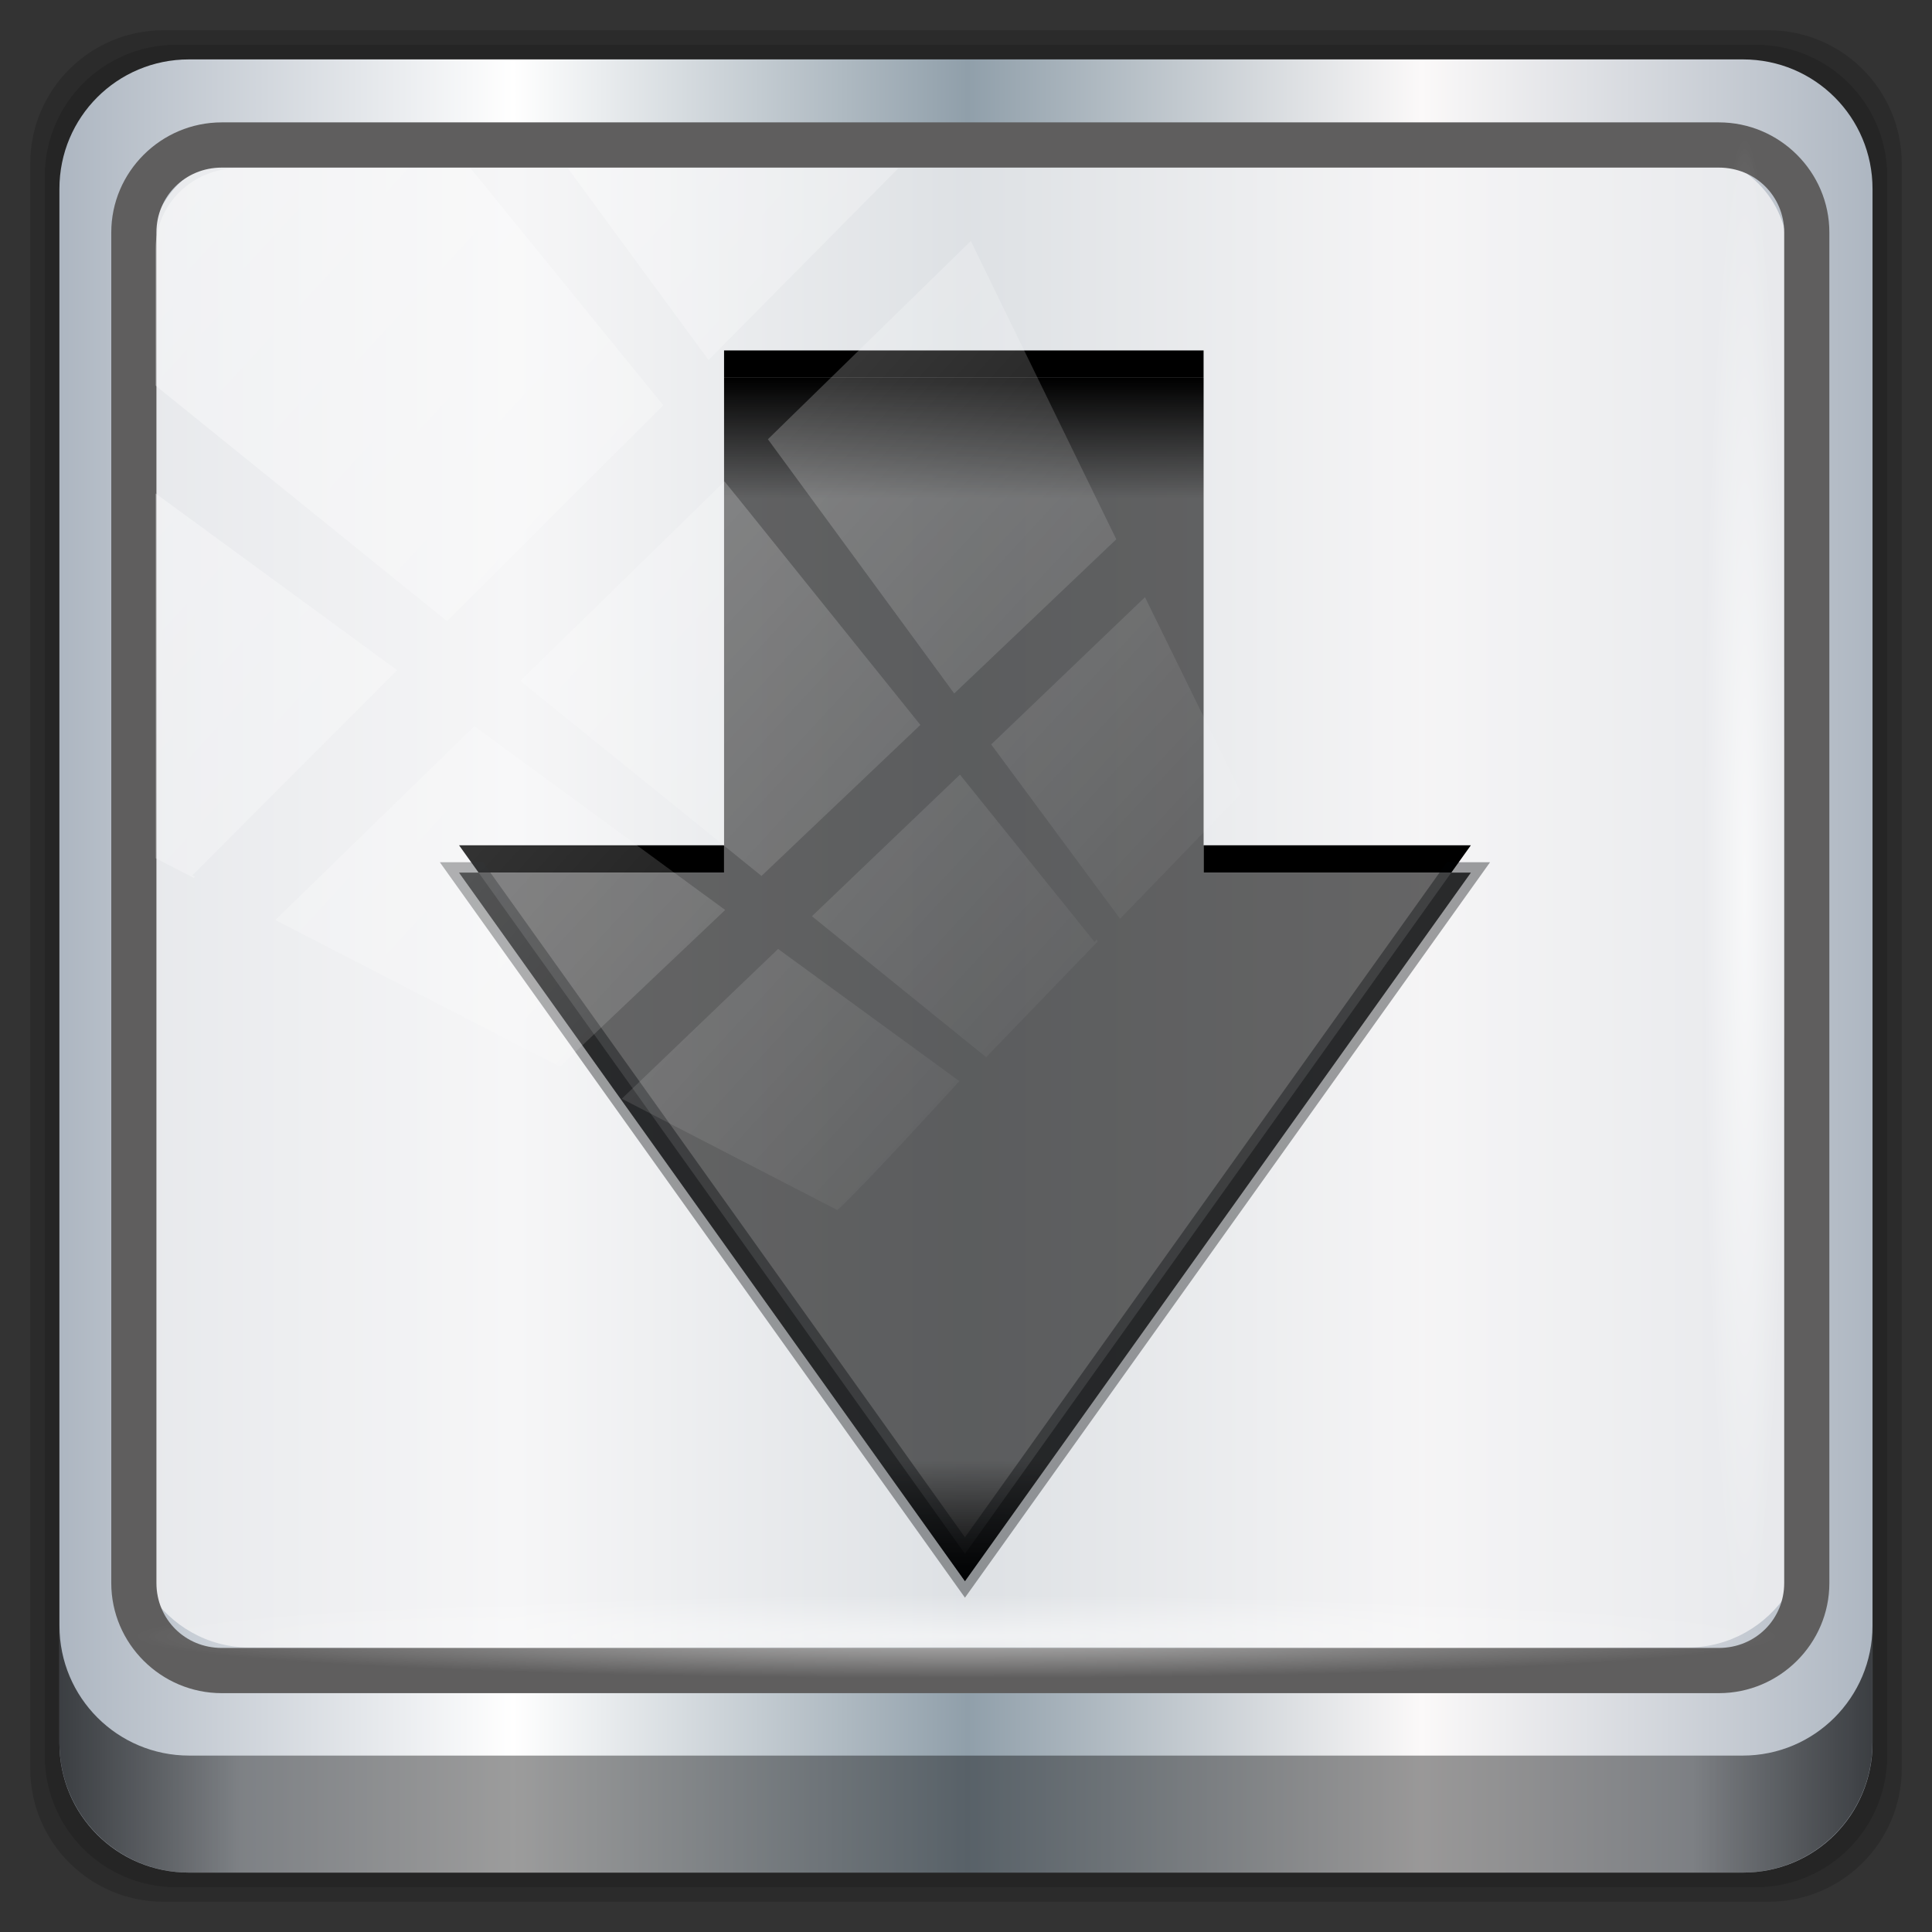 <?xml version="1.0" encoding="UTF-8" standalone="no"?>
<svg
   xmlns:dc="http://purl.org/dc/elements/1.1/"
   xmlns:cc="http://creativecommons.org/ns#"
   xmlns:rdf="http://www.w3.org/1999/02/22-rdf-syntax-ns#"
   xmlns:svg="http://www.w3.org/2000/svg"
   xmlns="http://www.w3.org/2000/svg"
   xmlns:xlink="http://www.w3.org/1999/xlink"
   xmlns:sodipodi="http://sodipodi.sourceforge.net/DTD/sodipodi-0.dtd"
   xmlns:inkscape="http://www.inkscape.org/namespaces/inkscape"
   sodipodi:docname="emblem-downloads.svg"
   inkscape:version="1.0beta2 (2b71d25d45, 2019-12-03)"
   id="svg1072"
   version="1.1"
   viewBox="0 0 32 32"
   height="32"
   width="32">
  <rect x="0" y="0" width="32" height="32" fill="#333333" stroke="none"/>
  <defs
     id="defs1066">
    <linearGradient
       inkscape:collect="always"
       xlink:href="#linearGradient6139-0"
       id="linearGradient4071"
       gradientUnits="userSpaceOnUse"
       gradientTransform="matrix(0.358,0,0,0.358,-1.512,-0.888)"
       x1="6"
       y1="47"
       x2="90"
       y2="47" />
    <linearGradient
       id="linearGradient6139-0">
      <stop
         id="stop6141-2"
         offset="0"
         style="stop-color:#adb6c1;stop-opacity:1" />
      <stop
         style="stop-color:#ffffff;stop-opacity:1;"
         offset="0.25"
         id="stop6151-0" />
      <stop
         style="stop-color:#909faa;stop-opacity:1"
         offset="0.5"
         id="stop6147-1" />
      <stop
         id="stop6149-4"
         offset="0.75"
         style="stop-color:#fbf9f9;stop-opacity:1;" />
      <stop
         id="stop6143-4"
         offset="1"
         style="stop-color:#adb6c1;stop-opacity:1" />
    </linearGradient>
    <linearGradient
       gradientTransform="matrix(0.323,0,0,0.323,0.149,0.415)"
       inkscape:collect="always"
       xlink:href="#linearGradient3832-0-6-1-1"
       id="linearGradient4129"
       x1="1.5"
       y1="88.172"
       x2="94.5"
       y2="88.172"
       gradientUnits="userSpaceOnUse" />
    <linearGradient
       id="linearGradient3832-0-6-1-1">
      <stop
         style="stop-color:#000000;stop-opacity:1;"
         offset="0"
         id="stop3834-6-3-7-1" />
      <stop
         id="stop3872-2-4"
         offset="0.1"
         style="stop-color:#000000;stop-opacity:0.588;" />
      <stop
         style="stop-color:#000000;stop-opacity:0.588;"
         offset="0.9"
         id="stop3844-6-2-7-6" />
      <stop
         style="stop-color:#000000;stop-opacity:1;"
         offset="1"
         id="stop3836-5-0-2-9" />
    </linearGradient>
    <radialGradient
       inkscape:collect="always"
       xlink:href="#linearGradient3737"
       id="radialGradient7462"
       gradientUnits="userSpaceOnUse"
       gradientTransform="matrix(0.315,0,0,0.016,11.095,26.302)"
       cx="13.948"
       cy="44.893"
       fx="13.948"
       fy="44.893"
       r="43.199" />
    <linearGradient
       id="linearGradient3737">
      <stop
         offset="0"
         style="stop-color:#ffffff;stop-opacity:1"
         id="stop3739" />
      <stop
         offset="1"
         style="stop-color:#ffffff;stop-opacity:0"
         id="stop3741" />
    </linearGradient>
    <radialGradient
       inkscape:collect="always"
       xlink:href="#linearGradient3737"
       id="radialGradient7464"
       gradientUnits="userSpaceOnUse"
       gradientTransform="matrix(0.287,0,0,0.016,10.601,-29.266)"
       cx="13.948"
       cy="44.893"
       fx="13.948"
       fy="44.893"
       r="43.199" />
    <linearGradient
       inkscape:collect="always"
       xlink:href="#linearGradient3737"
       id="linearGradient4767"
       gradientUnits="userSpaceOnUse"
       x1="2.771"
       y1="-28.642"
       x2="50.528"
       y2="14.514" />
    <clipPath
       id="clipPath4156-4-1"
       clipPathUnits="userSpaceOnUse">
      <path
         inkscape:connector-curvature="0"
         id="path4158-0-8"
         d="m 27.046,-55.695 -14.214,13.321 h 0.061 l 15.653,21.771 10.231,-10.546 C 38.562,-32.302 27.468,-54.819 27.046,-55.695 Z M 9.647,-39.383 -5.241,-25.321 15.988,-7.806 26.372,-18.383 Z m 31.491,12.951 -9.741,9.714 8.945,12.458 7.781,-7.555 z m -49.84,4.379 -13.754,12.982 26.283,13.846 0.061,-0.062 -0.123,-0.062 L 13.599,-5.401 -8.702,-22.053 Z m 38.015,7.401 -9.803,9.775 11.579,9.559 7.628,-7.401 -8.669,-11.009 z m 20.187,5.674 -7.383,7.216 6.188,8.542 5.82,-6.137 z m -32.195,6.322 -9.557,9.498 13.662,7.185 7.934,-7.678 z m 23.312,2.374 -7.107,6.938 8.363,6.907 5.361,-5.674 -0.061,-0.092 -0.092,0.123 -6.464,-8.203 z m -8.73,8.542 -7.505,7.339 10.354,5.458 c 1.397,-1.321 5.675,-6.123 5.851,-6.322 z"
         style="opacity:0.6;fill:#ffffff;fill-opacity:1;stroke:none" />
    </clipPath>
    <inkscape:perspective
       sodipodi:type="inkscape:persp3d"
       inkscape:vp_x="0 : 526.18109 : 1"
       inkscape:vp_y="0 : 1000 : 0"
       inkscape:vp_z="744.09448 : 526.18109 : 1"
       inkscape:persp3d-origin="372.04724 : 350.78739 : 1"
       id="perspective10" />
    <inkscape:perspective
       id="perspective2820"
       inkscape:persp3d-origin="0.5 : 0.33333333 : 1"
       inkscape:vp_z="1 : 0.5 : 1"
       inkscape:vp_y="0 : 1000 : 0"
       inkscape:vp_x="0 : 0.5 : 1"
       sodipodi:type="inkscape:persp3d" />
    <linearGradient
       gradientTransform="matrix(2.764,0,0,3.223,15.34,14)"
       gradientUnits="userSpaceOnUse"
       xlink:href="#linearGradient3832-0-6-1-1"
       id="linearGradient3090"
       y2="3.103"
       x2="10.009"
       y1="16.754"
       x1="10.009" />
    <linearGradient
       id="linearGradient3608">
      <stop
         offset="0"
         style="stop-color:#4f7724;stop-opacity:1"
         id="stop3610" />
      <stop
         offset="1"
         style="stop-color:#94c351;stop-opacity:1"
         id="stop3612" />
    </linearGradient>
  </defs>
  <sodipodi:namedview
     inkscape:document-rotation="0"
     inkscape:window-maximized="1"
     inkscape:window-y="21"
     inkscape:window-x="0"
     inkscape:window-height="1029"
     inkscape:window-width="1920"
     inkscape:lockguides="true"
     units="px"
     inkscape:showpageshadow="false"
     showgrid="false"
     inkscape:current-layer="g2574"
     inkscape:document-units="px"
     inkscape:cy="45.250717"
     inkscape:cx="-46.940225"
     inkscape:zoom="3.4170834"
     inkscape:pageshadow="2"
     inkscape:pageopacity="0.0"
     borderopacity="1.0"
     bordercolor="#666666"
     pagecolor="#ffffff"
     id="base">
    <sodipodi:guide
       inkscape:locked="true"
       id="guide1621"
       orientation="0,96"
       position="0,0" />
    <sodipodi:guide
       inkscape:locked="true"
       id="guide1623"
       orientation="-96,0"
       position="96,0" />
    <sodipodi:guide
       inkscape:locked="true"
       id="guide1625"
       orientation="0,-96"
       position="96,96" />
    <sodipodi:guide
       inkscape:locked="true"
       id="guide1627"
       orientation="96,0"
       position="0,96" />
  </sodipodi:namedview>
  <g
     transform="translate(0,-1026.52)"
     id="layer1"
     inkscape:groupmode="layer"
     inkscape:label="Livello 1">
    <g
       id="g2574"
       style="display:inline"
       transform="translate(-0.149,1026.105)">
      <g
         transform="translate(0.5,0.5)"
         id="g67">
        <path
           inkscape:connector-curvature="0"
           id="path3288"
           d="M 28.935,0.415 H 2.363 c -1.227,0 -2.214,0.988 -2.214,2.214 V 29.201 c 0,1.227 0.988,2.214 2.214,2.214 H 28.935 c 1.227,0 2.214,-0.988 2.214,-2.214 V 2.629 c 0,-1.227 -0.988,-2.214 -2.214,-2.214 z"
           style="display:inline;opacity:0.15;fill:#000000;fill-opacity:1;fill-rule:nonzero;stroke:none;stroke-width:0.323" />
        <path
           style="display:inline;opacity:0.15;fill:#000000;fill-opacity:1;fill-rule:nonzero;stroke:none;stroke-width:0.323"
           d="M 28.727,0.657 H 2.571 c -1.208,0 -2.18,0.972 -2.18,2.18 v 26.156 c 0,1.208 0.972,2.18 2.18,2.18 H 28.727 c 1.208,0 2.18,-0.972 2.18,-2.18 V 2.837 c 0,-1.208 -0.972,-2.18 -2.18,-2.18 z"
           id="path4085"
           inkscape:connector-curvature="0" />
        <path
           inkscape:connector-curvature="0"
           id="rect4251-1"
           d="M 28.519,0.899 H 2.778 c -1.188,0 -2.145,0.957 -2.145,2.145 V 28.786 c 0,1.188 0.957,2.145 2.145,2.145 H 28.519 c 1.188,0 2.145,-0.957 2.145,-2.145 V 3.044 c 0,-1.188 -0.957,-2.145 -2.145,-2.145 z"
           style="display:inline;fill:url(#linearGradient4071);fill-opacity:1;fill-rule:nonzero;stroke:none;stroke-width:0.323" />
        <path
           sodipodi:nodetypes="sscccsccscccsss"
           inkscape:connector-curvature="0"
           id="path3400-6"
           d="m 3.779,2.478 c -0.922,0 -1.655,0.739 -1.655,1.67 v 6.919 2.338 12.889 c 0.354,0.544 0.959,0.908 1.655,0.908 h 1.324 21.18 1.324 c 0.696,0 1.3,-0.364 1.655,-0.908 V 13.404 11.067 4.147 c 0,-0.931 -0.732,-1.67 -1.655,-1.67 z"
           style="display:inline;opacity:0.779;fill:#f3f4f5;fill-opacity:1;fill-rule:nonzero;stroke:none;stroke-width:0.332" />
        <path
           style="color:#000000;font-style:normal;font-variant:normal;font-weight:normal;font-stretch:normal;font-size:medium;line-height:normal;font-family:Sans;-inkscape-font-specification:Sans;text-indent:0;text-align:start;text-decoration:none;text-decoration-line:none;letter-spacing:normal;word-spacing:normal;text-transform:none;writing-mode:lr-tb;direction:ltr;baseline-shift:baseline;text-anchor:start;display:inline;overflow:visible;visibility:visible;fill:#5f5e5e;fill-opacity:1;stroke:none;stroke-width:0.767;marker:none;enable-background:accumulate"
           d="m 3.322,1.942 c -1.006,0 -1.83,0.82 -1.83,1.823 V 26.136 c 0,1.003 0.824,1.823 1.83,1.823 H 28.119 c 1.006,0 1.83,-0.82 1.83,-1.823 V 3.765 c 0,-1.003 -0.824,-1.823 -1.83,-1.823 z m 0,0.749 H 28.119 c 0.61,0 1.082,0.478 1.082,1.074 V 26.136 c 0,0.596 -0.473,1.074 -1.082,1.074 H 3.322 c -0.61,0 -1.082,-0.478 -1.082,-1.074 V 3.765 c 0,-0.596 0.473,-1.074 1.082,-1.074 z"
           id="path4989"
           inkscape:connector-curvature="0" />
        <path
           id="path4118"
           d="m 0.633,26.844 v 1.938 c 0,1.188 0.961,2.149 2.149,2.149 h 25.732 c 1.188,0 2.149,-0.961 2.149,-2.149 v -1.938 c 0,1.188 -0.961,2.149 -2.149,2.149 H 2.783 c -1.188,0 -2.149,-0.961 -2.149,-2.149 z"
           style="display:inline;opacity:0.658;fill:url(#linearGradient4129);fill-opacity:1;fill-rule:nonzero;stroke:none;stroke-width:0.323"
           inkscape:connector-curvature="0" />
        <rect
           ry="1.372"
           rx="0"
           y="26.329"
           x="1.885"
           height="1.372"
           width="27.206"
           id="rect4131"
           style="opacity:0.55;fill:url(#radialGradient7462);fill-opacity:1;stroke:none;stroke-width:0.323" />
        <rect
           transform="rotate(90)"
           style="opacity:0.669;fill:url(#radialGradient7464);fill-opacity:1;stroke:none;stroke-width:0.323"
           id="rect4141"
           width="24.784"
           height="1.372"
           x="2.21"
           y="-29.239"
           rx="0"
           ry="1.372" />
        <g
           transform="matrix(-0.399,0,0,-0.453,34.269,62.67)"
           id="layer4">
          <g
             id="g871"
             transform="translate(-1.29,56.719)">
            <path
               style="display:inline;fill:url(#linearGradient3090);fill-opacity:1;stroke:none"
               id="Symbol"
               inkscape:connector-curvature="0"
               d="M 38.093,68 V 49.906 H 27 L 48,24 69,49.906 H 58 V 68 Z" />
            <path
               style="display:inline;opacity:0.997;fill:#000000;fill-opacity:1;stroke:none"
               id="path3958"
               inkscape:connector-curvature="0"
               d="m 27.812,49.906 -0.812,1 h 11.094 v -1 z m 30.188,0 v 1 h 11 l -0.812,-1 z M 38.094,68 v 1 H 58 v -1 z" />
            <path
               style="display:inline;opacity:0.365;fill:#000000;fill-opacity:1;stroke:#010406;stroke-width:0.76;stroke-miterlimit:4;stroke-dasharray:none;stroke-opacity:1"
               id="path3967"
               inkscape:connector-curvature="0"
               d="M 48,24 27,49.906 h 0.812 L 48,25 68.188,49.906 H 69 Z" />
          </g>
        </g>
        <rect
           clip-path="url(#clipPath4156-4-1)"
           ry="3.957"
           rx="3.957"
           y="-30"
           x="2"
           height="69.024"
           width="75.966"
           id="rect4146"
           style="opacity:0.393;fill:url(#linearGradient4767);fill-opacity:1;stroke:none"
           transform="matrix(0.345,0,0,0.338,1.536,12.841)" />
      </g>
    </g>
  </g>
</svg>
